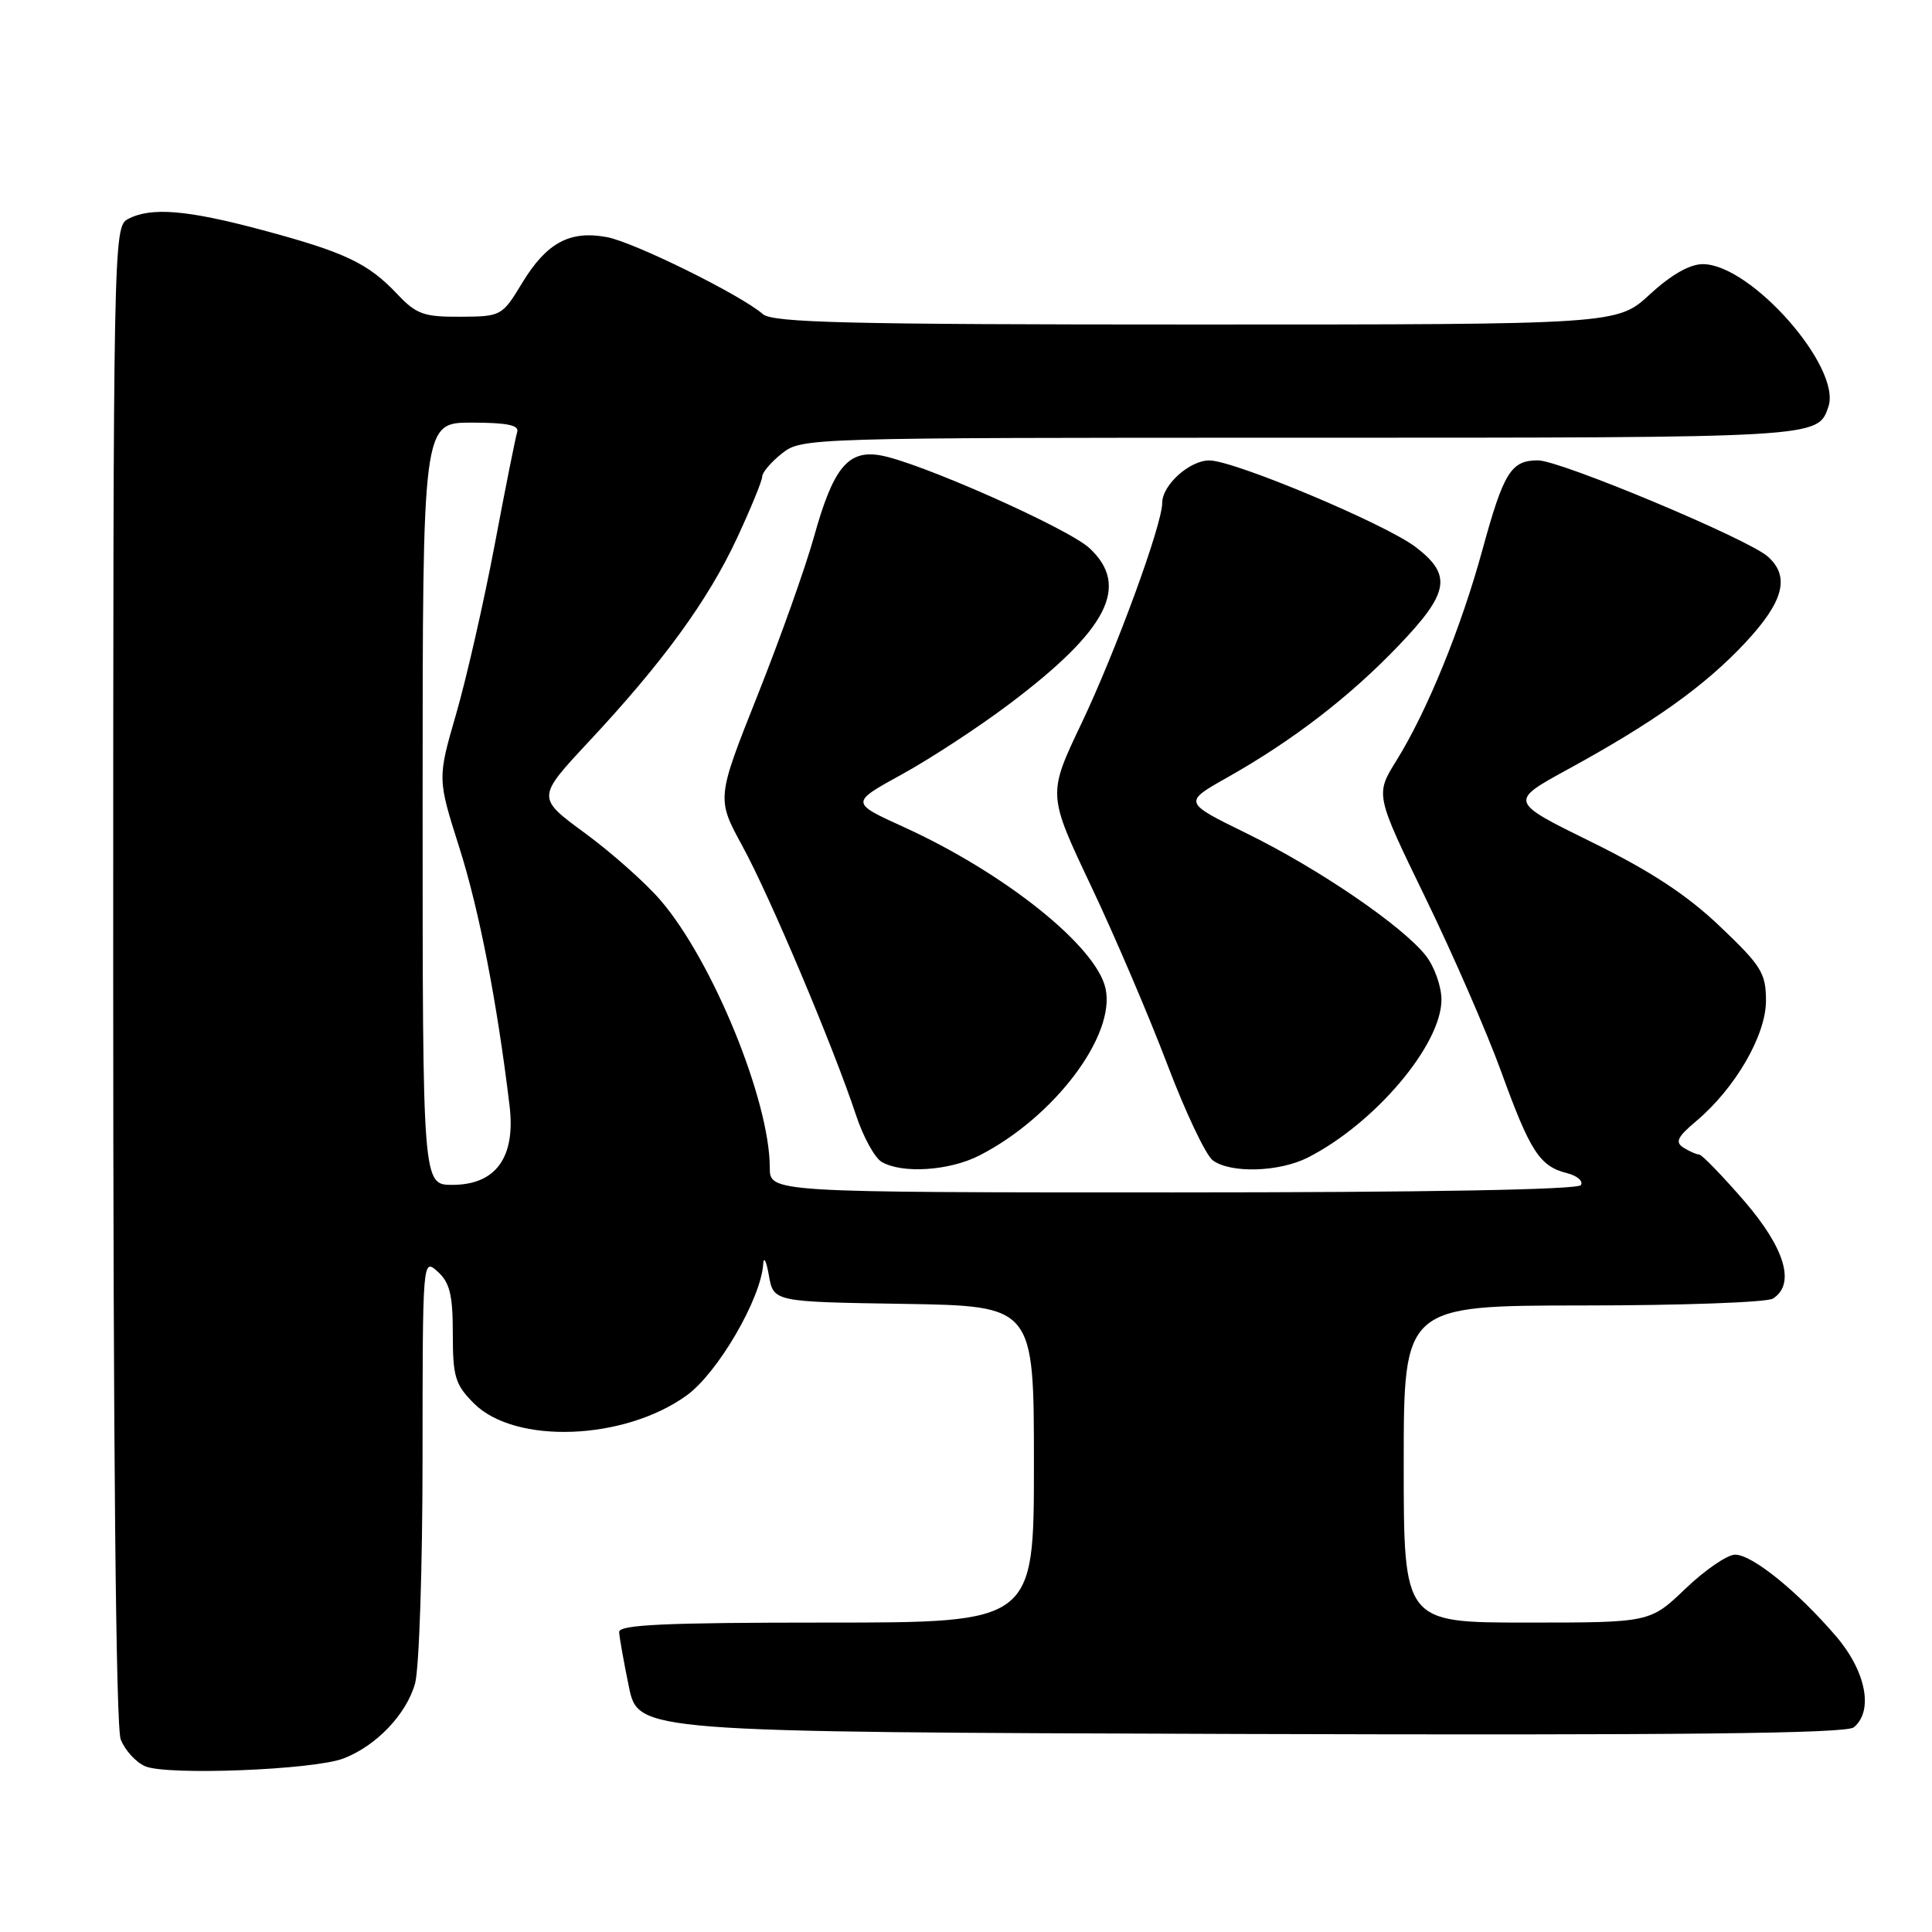 <?xml version="1.0" encoding="UTF-8" standalone="no"?>
<!DOCTYPE svg PUBLIC "-//W3C//DTD SVG 1.1//EN" "http://www.w3.org/Graphics/SVG/1.1/DTD/svg11.dtd" >
<svg xmlns="http://www.w3.org/2000/svg" xmlns:xlink="http://www.w3.org/1999/xlink" version="1.1" viewBox="0 0 256 256">
 <g >
 <path fill="currentColor"
d=" M 45.50 233.01 C 49.84 231.36 53.86 227.15 55.00 223.06 C 55.54 221.10 55.99 207.62 55.99 193.10 C 56.00 166.75 56.00 166.69 58.00 168.50 C 59.60 169.95 60.00 171.58 60.00 176.73 C 60.00 182.43 60.31 183.47 62.80 185.96 C 68.26 191.42 82.74 190.87 91.00 184.89 C 95.11 181.91 100.83 172.10 101.13 167.50 C 101.20 166.40 101.54 167.07 101.88 169.00 C 102.50 172.50 102.50 172.50 119.75 172.77 C 137.00 173.05 137.00 173.05 137.00 194.02 C 137.00 215.00 137.00 215.00 109.50 215.00 C 88.14 215.00 82.01 215.28 82.04 216.25 C 82.07 216.94 82.65 220.20 83.33 223.50 C 84.58 229.50 84.58 229.50 164.43 229.76 C 222.59 229.94 244.65 229.71 245.64 228.88 C 248.29 226.69 247.25 221.42 243.25 216.77 C 238.14 210.82 232.17 206.00 229.91 206.00 C 228.88 206.00 225.92 208.03 223.34 210.50 C 218.64 215.00 218.64 215.00 202.32 215.00 C 186.00 215.00 186.00 215.00 186.00 194.00 C 186.00 173.00 186.00 173.00 209.75 172.98 C 222.81 172.98 234.14 172.57 234.92 172.07 C 237.95 170.16 236.53 165.39 231.07 159.08 C 228.17 155.74 225.51 152.99 225.15 152.98 C 224.79 152.98 223.86 152.56 223.07 152.07 C 221.93 151.34 222.26 150.65 224.75 148.56 C 229.93 144.20 234.00 137.18 234.00 132.61 C 234.00 128.95 233.41 127.99 227.90 122.75 C 223.51 118.57 218.74 115.44 210.88 111.57 C 199.96 106.20 199.96 106.20 207.73 101.95 C 219.17 95.70 225.91 90.88 231.25 85.17 C 236.35 79.72 237.22 76.40 234.25 73.75 C 231.65 71.42 206.74 61.00 203.79 61.00 C 200.22 61.00 199.25 62.56 196.43 72.85 C 193.59 83.24 189.09 94.25 185.04 100.77 C 182.23 105.28 182.23 105.28 188.86 118.93 C 192.51 126.43 197.04 136.83 198.93 142.04 C 202.75 152.57 204.02 154.54 207.61 155.44 C 208.97 155.78 209.81 156.50 209.48 157.03 C 209.11 157.64 188.91 158.00 155.44 158.00 C 102.00 158.00 102.00 158.00 102.00 154.71 C 102.00 145.86 94.44 127.35 87.54 119.31 C 85.57 117.01 81.06 113.00 77.52 110.40 C 71.10 105.69 71.10 105.69 78.00 98.29 C 87.85 87.75 93.80 79.57 97.65 71.32 C 99.49 67.36 101.00 63.68 101.00 63.14 C 101.00 62.59 102.19 61.21 103.63 60.07 C 106.24 58.02 107.01 58.00 172.44 58.00 C 241.31 58.00 240.85 58.03 242.27 53.90 C 244.06 48.70 232.01 35.00 225.63 35.00 C 223.90 35.00 221.43 36.41 218.62 39.00 C 214.28 43.00 214.28 43.00 158.47 43.00 C 112.41 43.00 102.38 42.76 101.08 41.62 C 98.17 39.08 84.04 32.10 80.42 31.42 C 75.52 30.50 72.43 32.16 69.21 37.46 C 66.53 41.88 66.43 41.94 61.00 41.97 C 56.14 42.00 55.16 41.64 52.63 38.96 C 48.77 34.87 45.70 33.42 34.78 30.49 C 24.75 27.80 19.97 27.41 16.93 29.04 C 15.04 30.05 15.00 32.21 15.00 128.97 C 15.00 191.51 15.36 228.82 15.99 230.46 C 16.53 231.89 17.99 233.50 19.24 234.04 C 22.11 235.28 41.52 234.53 45.50 233.01 Z  M 129.79 153.10 C 139.68 148.04 147.86 137.21 146.49 130.98 C 145.27 125.38 133.10 115.66 119.74 109.58 C 112.67 106.36 112.67 106.36 119.52 102.60 C 123.28 100.53 129.66 96.36 133.68 93.33 C 146.79 83.47 149.78 77.66 144.36 72.63 C 141.48 69.96 121.53 61.12 116.56 60.32 C 112.33 59.63 110.39 62.04 107.86 71.12 C 106.73 75.18 103.36 84.65 100.37 92.16 C 94.94 105.82 94.94 105.82 98.40 112.16 C 102.01 118.77 110.42 138.69 113.42 147.74 C 114.37 150.63 115.91 153.43 116.83 153.96 C 119.55 155.55 125.81 155.14 129.79 153.10 Z  M 173.30 153.38 C 182.17 148.87 191.00 138.44 191.00 132.46 C 191.00 130.71 190.07 128.08 188.93 126.63 C 185.81 122.67 174.70 115.09 165.21 110.44 C 156.78 106.31 156.78 106.31 162.62 103.02 C 171.27 98.14 178.79 92.36 185.25 85.62 C 192.05 78.54 192.46 76.21 187.56 72.47 C 183.55 69.42 163.55 61.02 160.25 61.01 C 157.63 61.00 154.00 64.27 154.00 66.63 C 154.00 69.52 147.88 86.23 143.29 95.88 C 138.82 105.26 138.82 105.26 144.56 117.38 C 147.72 124.05 152.26 134.68 154.66 141.00 C 157.05 147.32 159.77 153.06 160.70 153.75 C 163.05 155.50 169.49 155.31 173.30 153.38 Z  M 56.00 106.50 C 56.00 56.00 56.00 56.00 62.47 56.00 C 67.19 56.00 68.83 56.34 68.53 57.25 C 68.31 57.94 66.96 64.68 65.54 72.23 C 64.11 79.78 61.82 89.83 60.45 94.57 C 57.96 103.17 57.96 103.17 60.87 112.33 C 63.50 120.62 65.87 132.81 67.52 146.53 C 68.34 153.36 65.71 157.00 59.93 157.00 C 56.00 157.00 56.00 157.00 56.00 106.50 Z "/>
</g>
</svg>